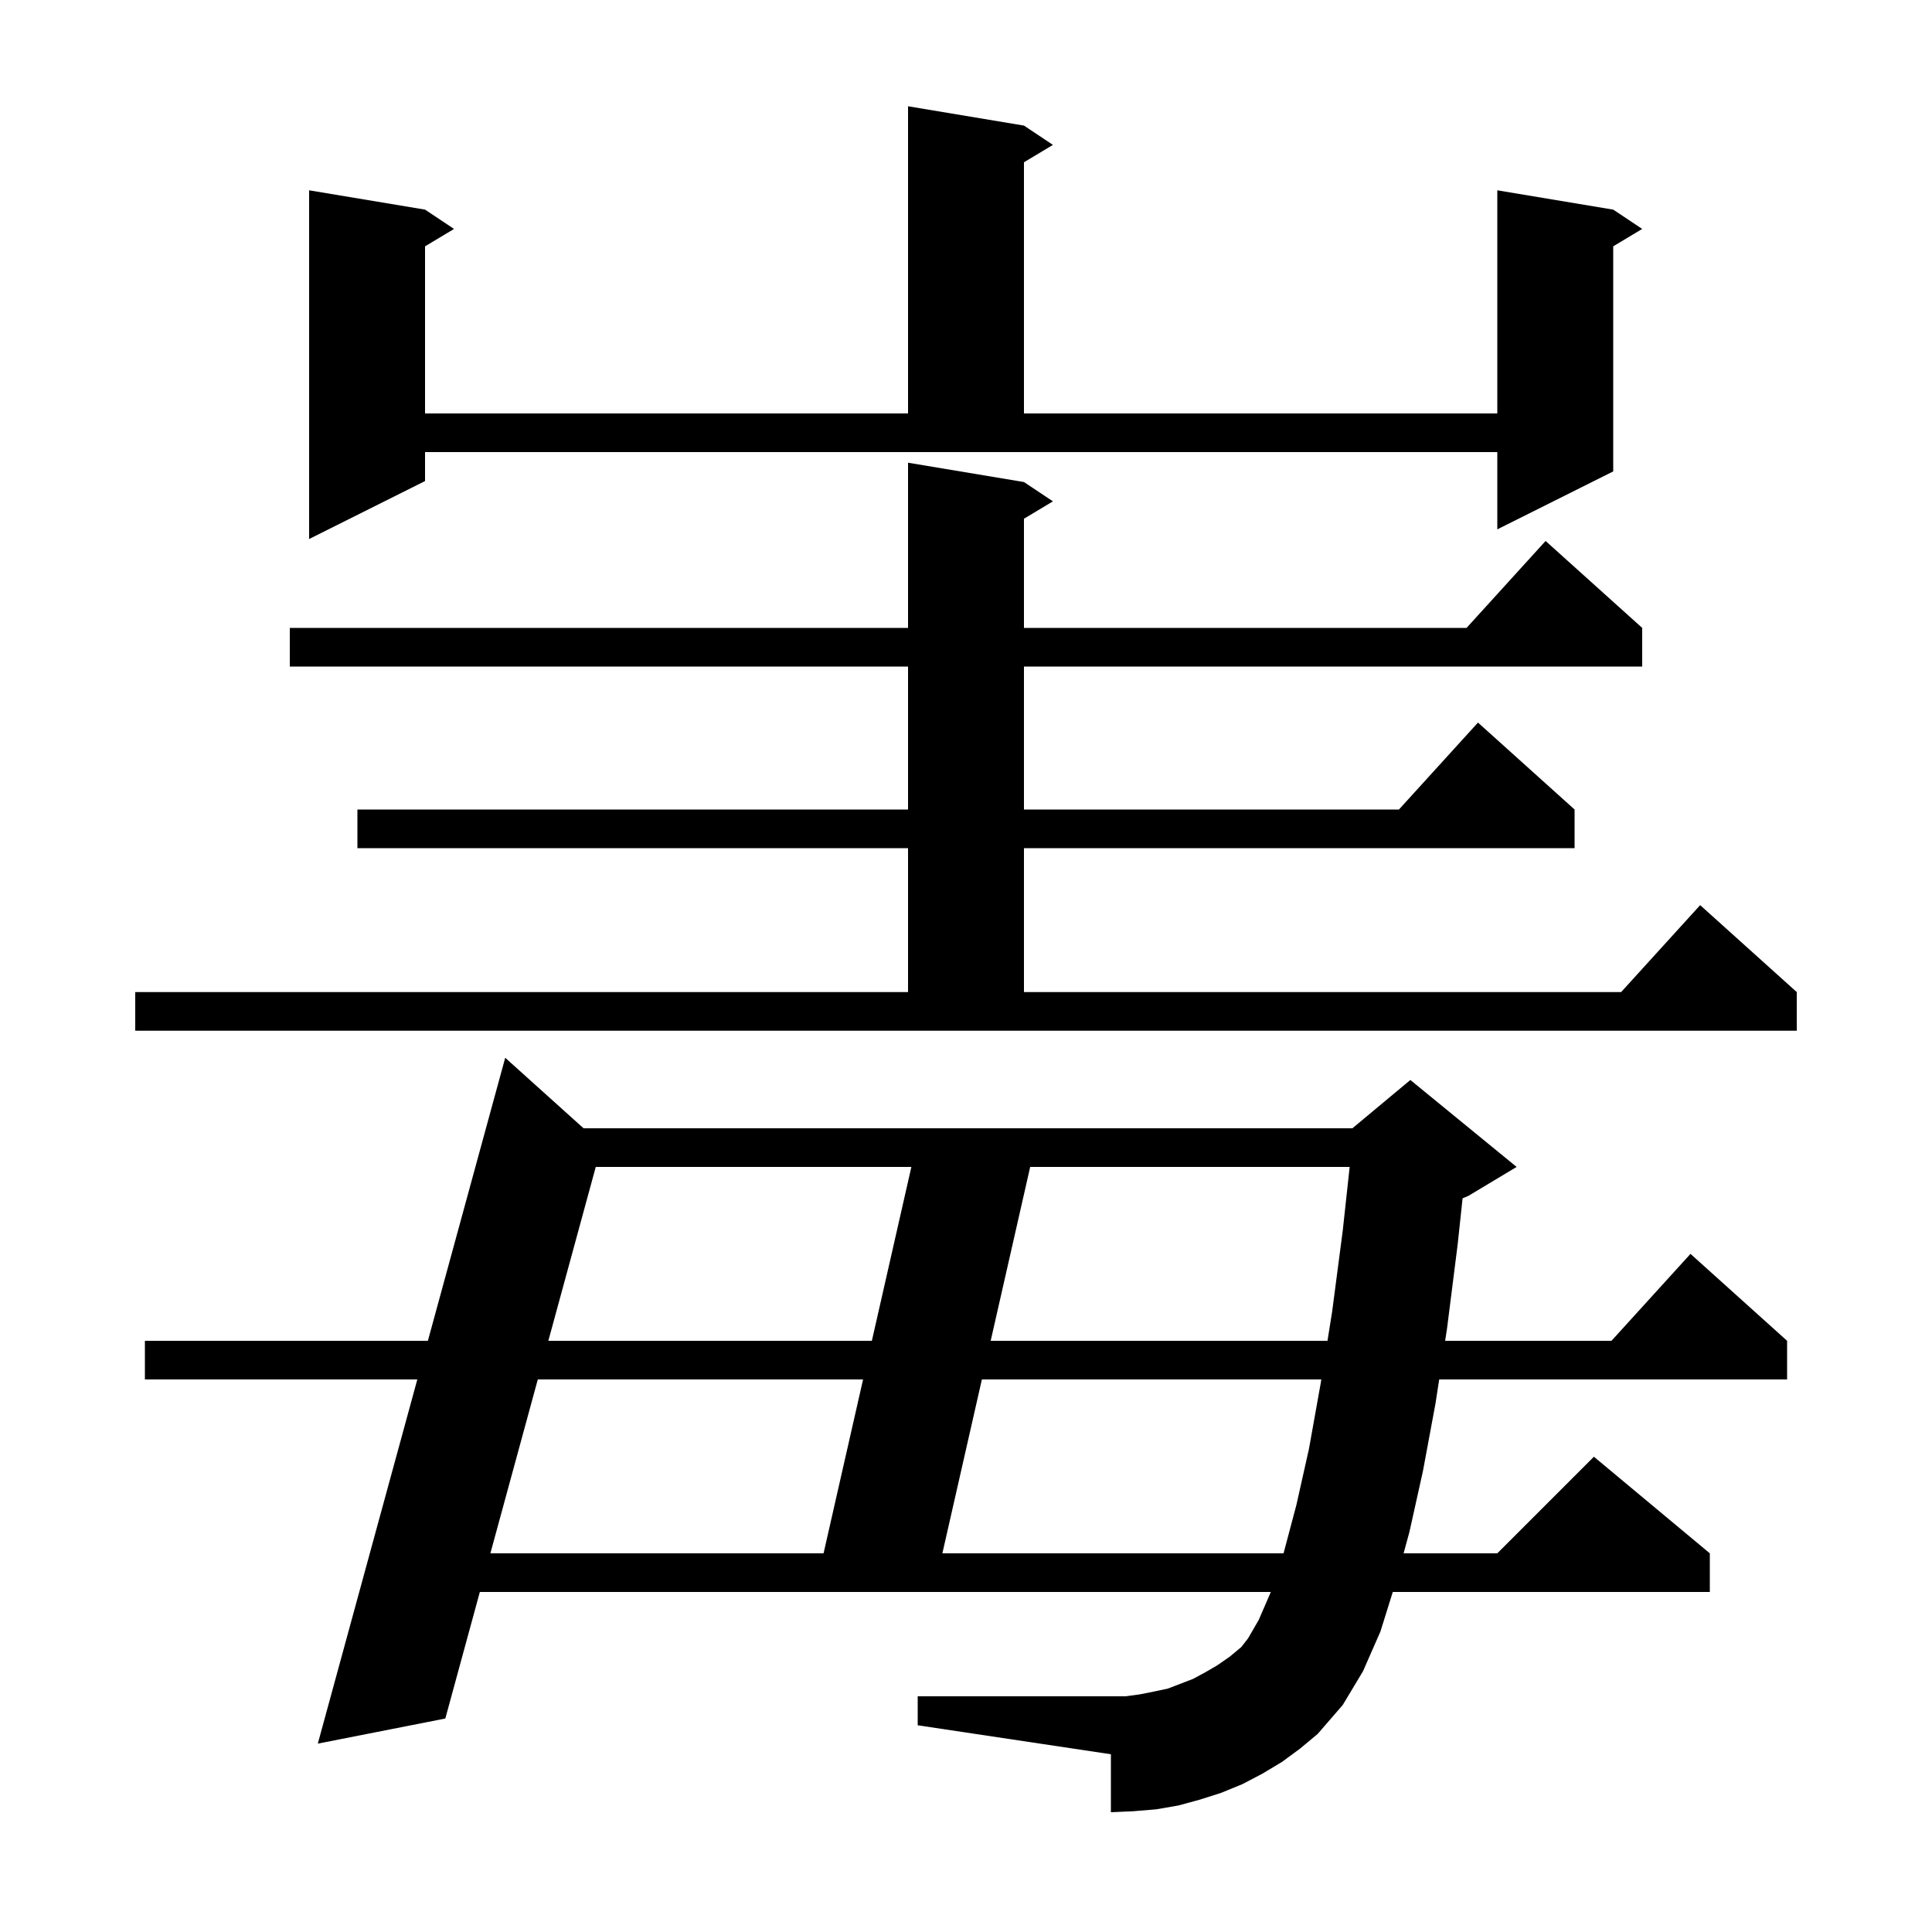 <svg xmlns="http://www.w3.org/2000/svg" xmlns:xlink="http://www.w3.org/1999/xlink" version="1.1" baseProfile="full" viewBox="0 0 200 200" width="200" height="200">
<g fill="black">
<path d="M 132.7 182.4 L 130.7 183.6 L 128.6 184.7 L 126.4 185.6 L 124.2 186.3 L 122.0 186.9 L 119.7 187.3 L 117.3 187.5 L 115.0 187.6 L 115.0 181.6 L 95.0 178.6 L 95.0 175.6 L 116.5 175.6 L 118.0 175.4 L 119.5 175.1 L 120.9 174.8 L 123.5 173.8 L 124.8 173.1 L 126.0 172.4 L 127.3 171.5 L 128.5 170.5 L 129.2 169.6 L 130.3 167.7 L 131.557 164.8 L 49.673 164.8 L 46.1 177.9 L 32.9 180.5 L 43.201 142.8 L 15.0 142.8 L 15.0 138.8 L 44.294 138.8 L 52.3 109.5 L 60.411 116.8 L 140.0 116.8 L 146.0 111.8 L 157.0 120.8 L 152.0 123.8 L 151.406 124.048 L 150.9 128.8 L 149.8 137.5 L 149.6 138.8 L 166.818 138.8 L 175.0 129.8 L 185.0 138.8 L 185.0 142.8 L 148.985 142.8 L 148.6 145.3 L 147.3 152.3 L 145.9 158.6 L 145.3 160.8 L 155.0 160.8 L 165.0 150.8 L 177.0 160.8 L 177.0 164.8 L 144.181 164.8 L 142.9 168.9 L 141.1 173.0 L 139.0 176.5 L 136.4 179.5 L 134.6 181.0 Z M 55.673 142.8 L 50.764 160.8 L 85.255 160.8 L 89.345 142.8 Z M 101.645 142.8 L 97.555 160.8 L 132.868 160.8 L 132.9 160.7 L 134.2 155.8 L 135.5 150.0 L 136.7 143.3 L 136.78 142.8 Z M 61.673 120.8 L 56.764 138.8 L 90.255 138.8 L 94.345 120.8 Z M 106.645 120.8 L 102.555 138.8 L 137.42 138.8 L 137.9 135.8 L 139.0 127.4 L 139.717 120.8 Z M 14.0 102.7 L 94.0 102.7 L 94.0 87.8 L 37.0 87.8 L 37.0 83.8 L 94.0 83.8 L 94.0 69.0 L 30.0 69.0 L 30.0 65.0 L 94.0 65.0 L 94.0 47.9 L 106.0 49.9 L 109.0 51.9 L 106.0 53.7 L 106.0 65.0 L 151.818 65.0 L 160.0 56.0 L 170.0 65.0 L 170.0 69.0 L 106.0 69.0 L 106.0 83.8 L 144.818 83.8 L 153.0 74.8 L 163.0 83.8 L 163.0 87.8 L 106.0 87.8 L 106.0 102.7 L 167.818 102.7 L 176.0 93.7 L 186.0 102.7 L 186.0 106.7 L 14.0 106.7 Z M 44.0 49.8 L 32.0 55.8 L 32.0 19.7 L 44.0 21.7 L 47.0 23.7 L 44.0 25.5 L 44.0 42.8 L 94.0 42.8 L 94.0 11.0 L 106.0 13.0 L 109.0 15.0 L 106.0 16.8 L 106.0 42.8 L 155.0 42.8 L 155.0 19.7 L 167.0 21.7 L 170.0 23.7 L 167.0 25.5 L 167.0 48.8 L 155.0 54.8 L 155.0 46.8 L 44.0 46.8 Z " />
</g>
</svg>

